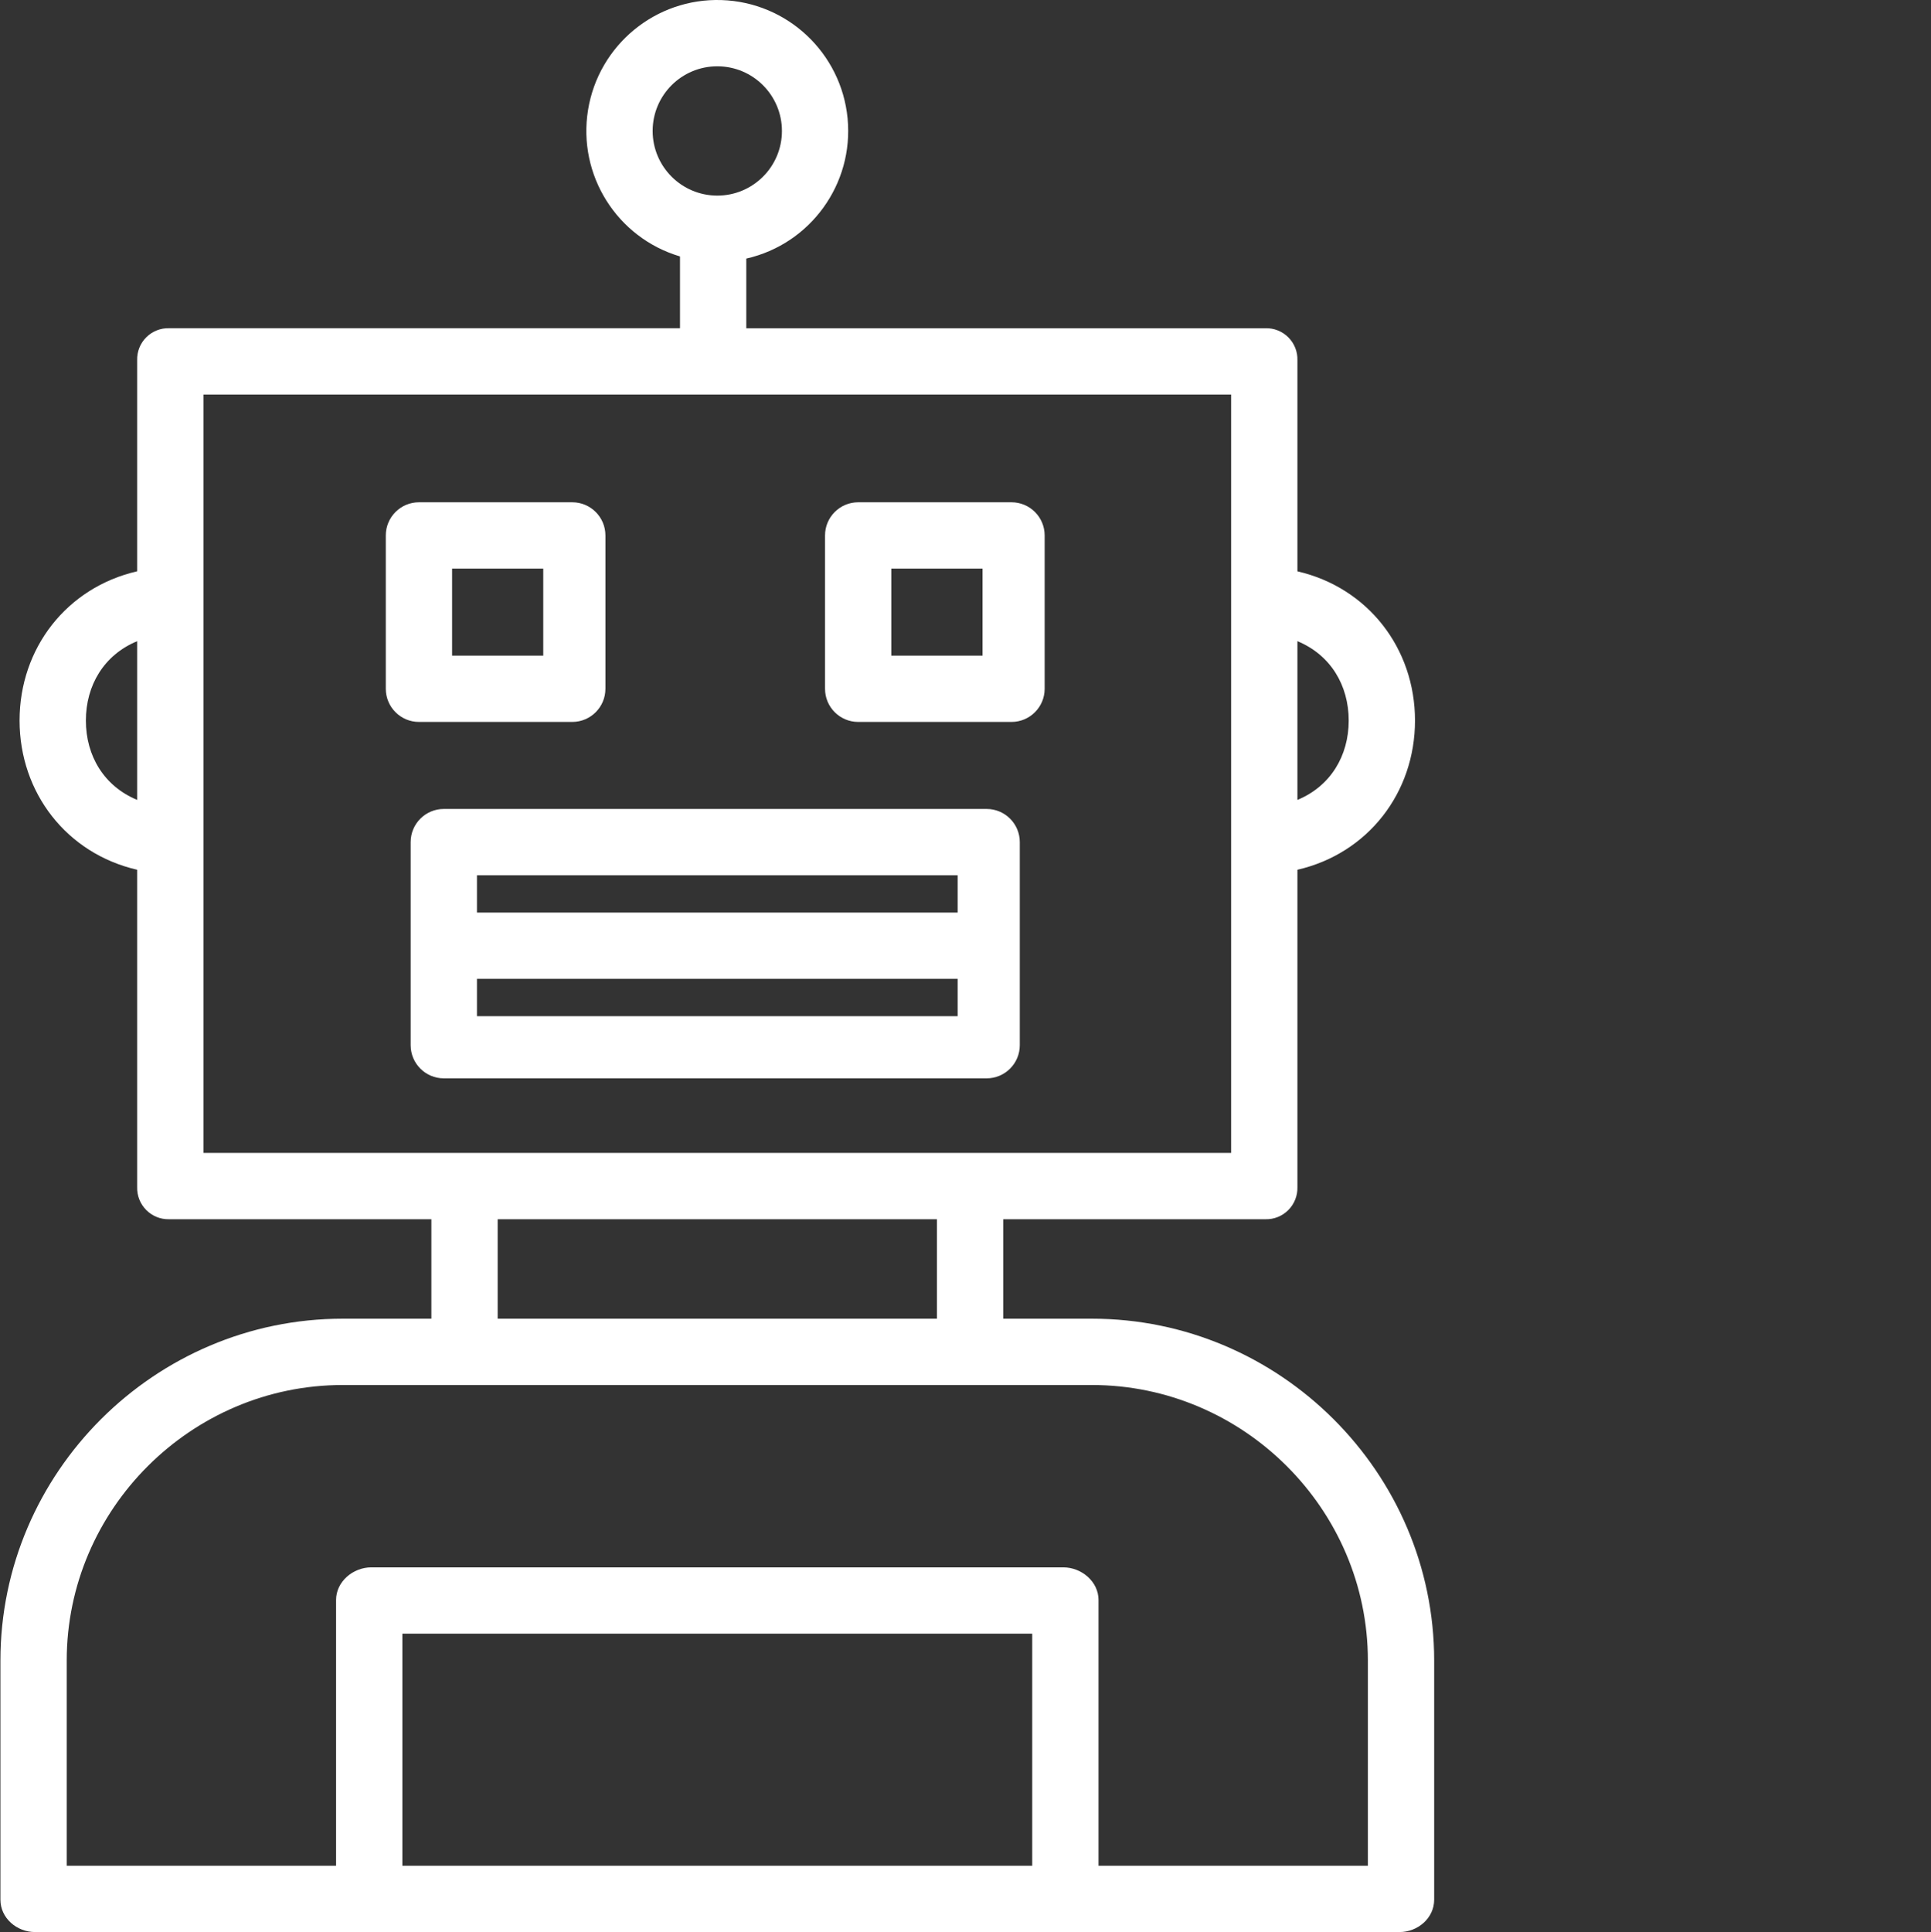 <svg xmlns="http://www.w3.org/2000/svg" height="466.2" width="466"><rect width="100%" height="100%" fill="#333333" stroke="none"/><rect id="backgroundrect" width="100%" height="100%" x="0" y="0" fill="none" stroke="none"/><g class="currentLayer" style=""><title>Layer 1</title><path d="m263.5 318.199h-21.398v-24h63.297c2.066.047 4.059-.758 5.512-2.223 1.457-1.465 2.246-3.461 2.191-5.527v-76.578c17-3.91 28.375-18.566 28.375-36 0-17.438-11.375-32.098-28.375-36.008v-50.957c.055-2.059-.738-4.051-2.195-5.508-1.457-1.457-3.449-2.25-5.508-2.195h-125.297v-16.805c15.492-3.52 25.957-18 24.445-33.816-1.516-15.816-14.539-28.047-30.422-28.566-15.879-.516-29.672 10.84-32.215 26.523-2.543 15.684 6.961 30.816 22.191 35.34v17.32h-123.301c-2.059-.055-4.051.738-5.508 2.195s-2.25 3.445-2.191 5.504v50.957c-17 3.91-28.379 18.566-28.379 36 0 17.438 11.379 32.105 28.379 36.016v76.578c-.059 2.066.73 4.062 2.188 5.527 1.453 1.465 3.445 2.27 5.512 2.223h63.301v24h-21.402c-45.348 0-82.598 37.125-82.598 82.477v57.723c0 4.422 3.934 7.801 8.352 7.801h329.293c4.418 0 8.355-3.383 8.355-7.801v-57.723c0-45.352-37.25-82.477-82.602-82.477zm-106-286.598c0-8.617 6.984-15.602 15.602-15.602 8.613 0 15.598 6.984 15.598 15.602 0 8.613-6.984 15.598-15.598 15.598-8.613-.008-15.594-6.988-15.602-15.598zm167.977 142.266c0 8.512-4.375 15.84-12.375 19.148v-38.301c8 3.309 12.375 10.641 12.375 19.152zm-304.754 0c0-8.512 4.379-15.844 12.379-19.152v38.301c-8-3.309-12.379-10.637-12.379-19.148zm28.379-78.668h248v183h-248zm71 199h106v24h-106zm129 156h-152v-56h152zm81 0h-65v-64.129c0-4.418-4.078-7.871-8.5-7.871h-167c-4.418 0-8.5 3.453-8.5 7.871v64.129h-65v-49.523c0-36.527 30.07-66.477 66.598-66.477h180.801c36.531 0 66.602 29.949 66.602 66.477zm0 0" id="svg_1" class="" fill="#ffffff" fill-opacity="1"/><path d="m246.102 203.199c0-4.418-3.582-8-8-8h-131c-4.418 0-8 3.582-8 8v49c0 4.418 3.582 8 8 8h131c4.418 0 8-3.582 8-8zm-15 8v9h-116v-9zm-116 34v-9h116v9zm0 0" id="svg_2" class="selected" fill="#ffffff" fill-opacity="1"/><path d="m146.102 129.199c0-4.418-3.582-8-8-8h-37c-4.418 0-8 3.582-8 8v37c0 4.418 3.582 8 8 8h37c4.418 0 8-3.582 8-8zm-37 8h22v21h-22zm0 0" id="svg_3" class="selected" fill="#ffffff" fill-opacity="1"/><path d="m252.102 129.199c0-4.418-3.582-8-8-8h-37c-4.418 0-8 3.582-8 8v37c0 4.418 3.582 8 8 8h37c4.418 0 8-3.582 8-8zm-37 8h22v21h-22zm0 0" id="svg_4" class="selected" fill="#ffffff" fill-opacity="1"/></g></svg>